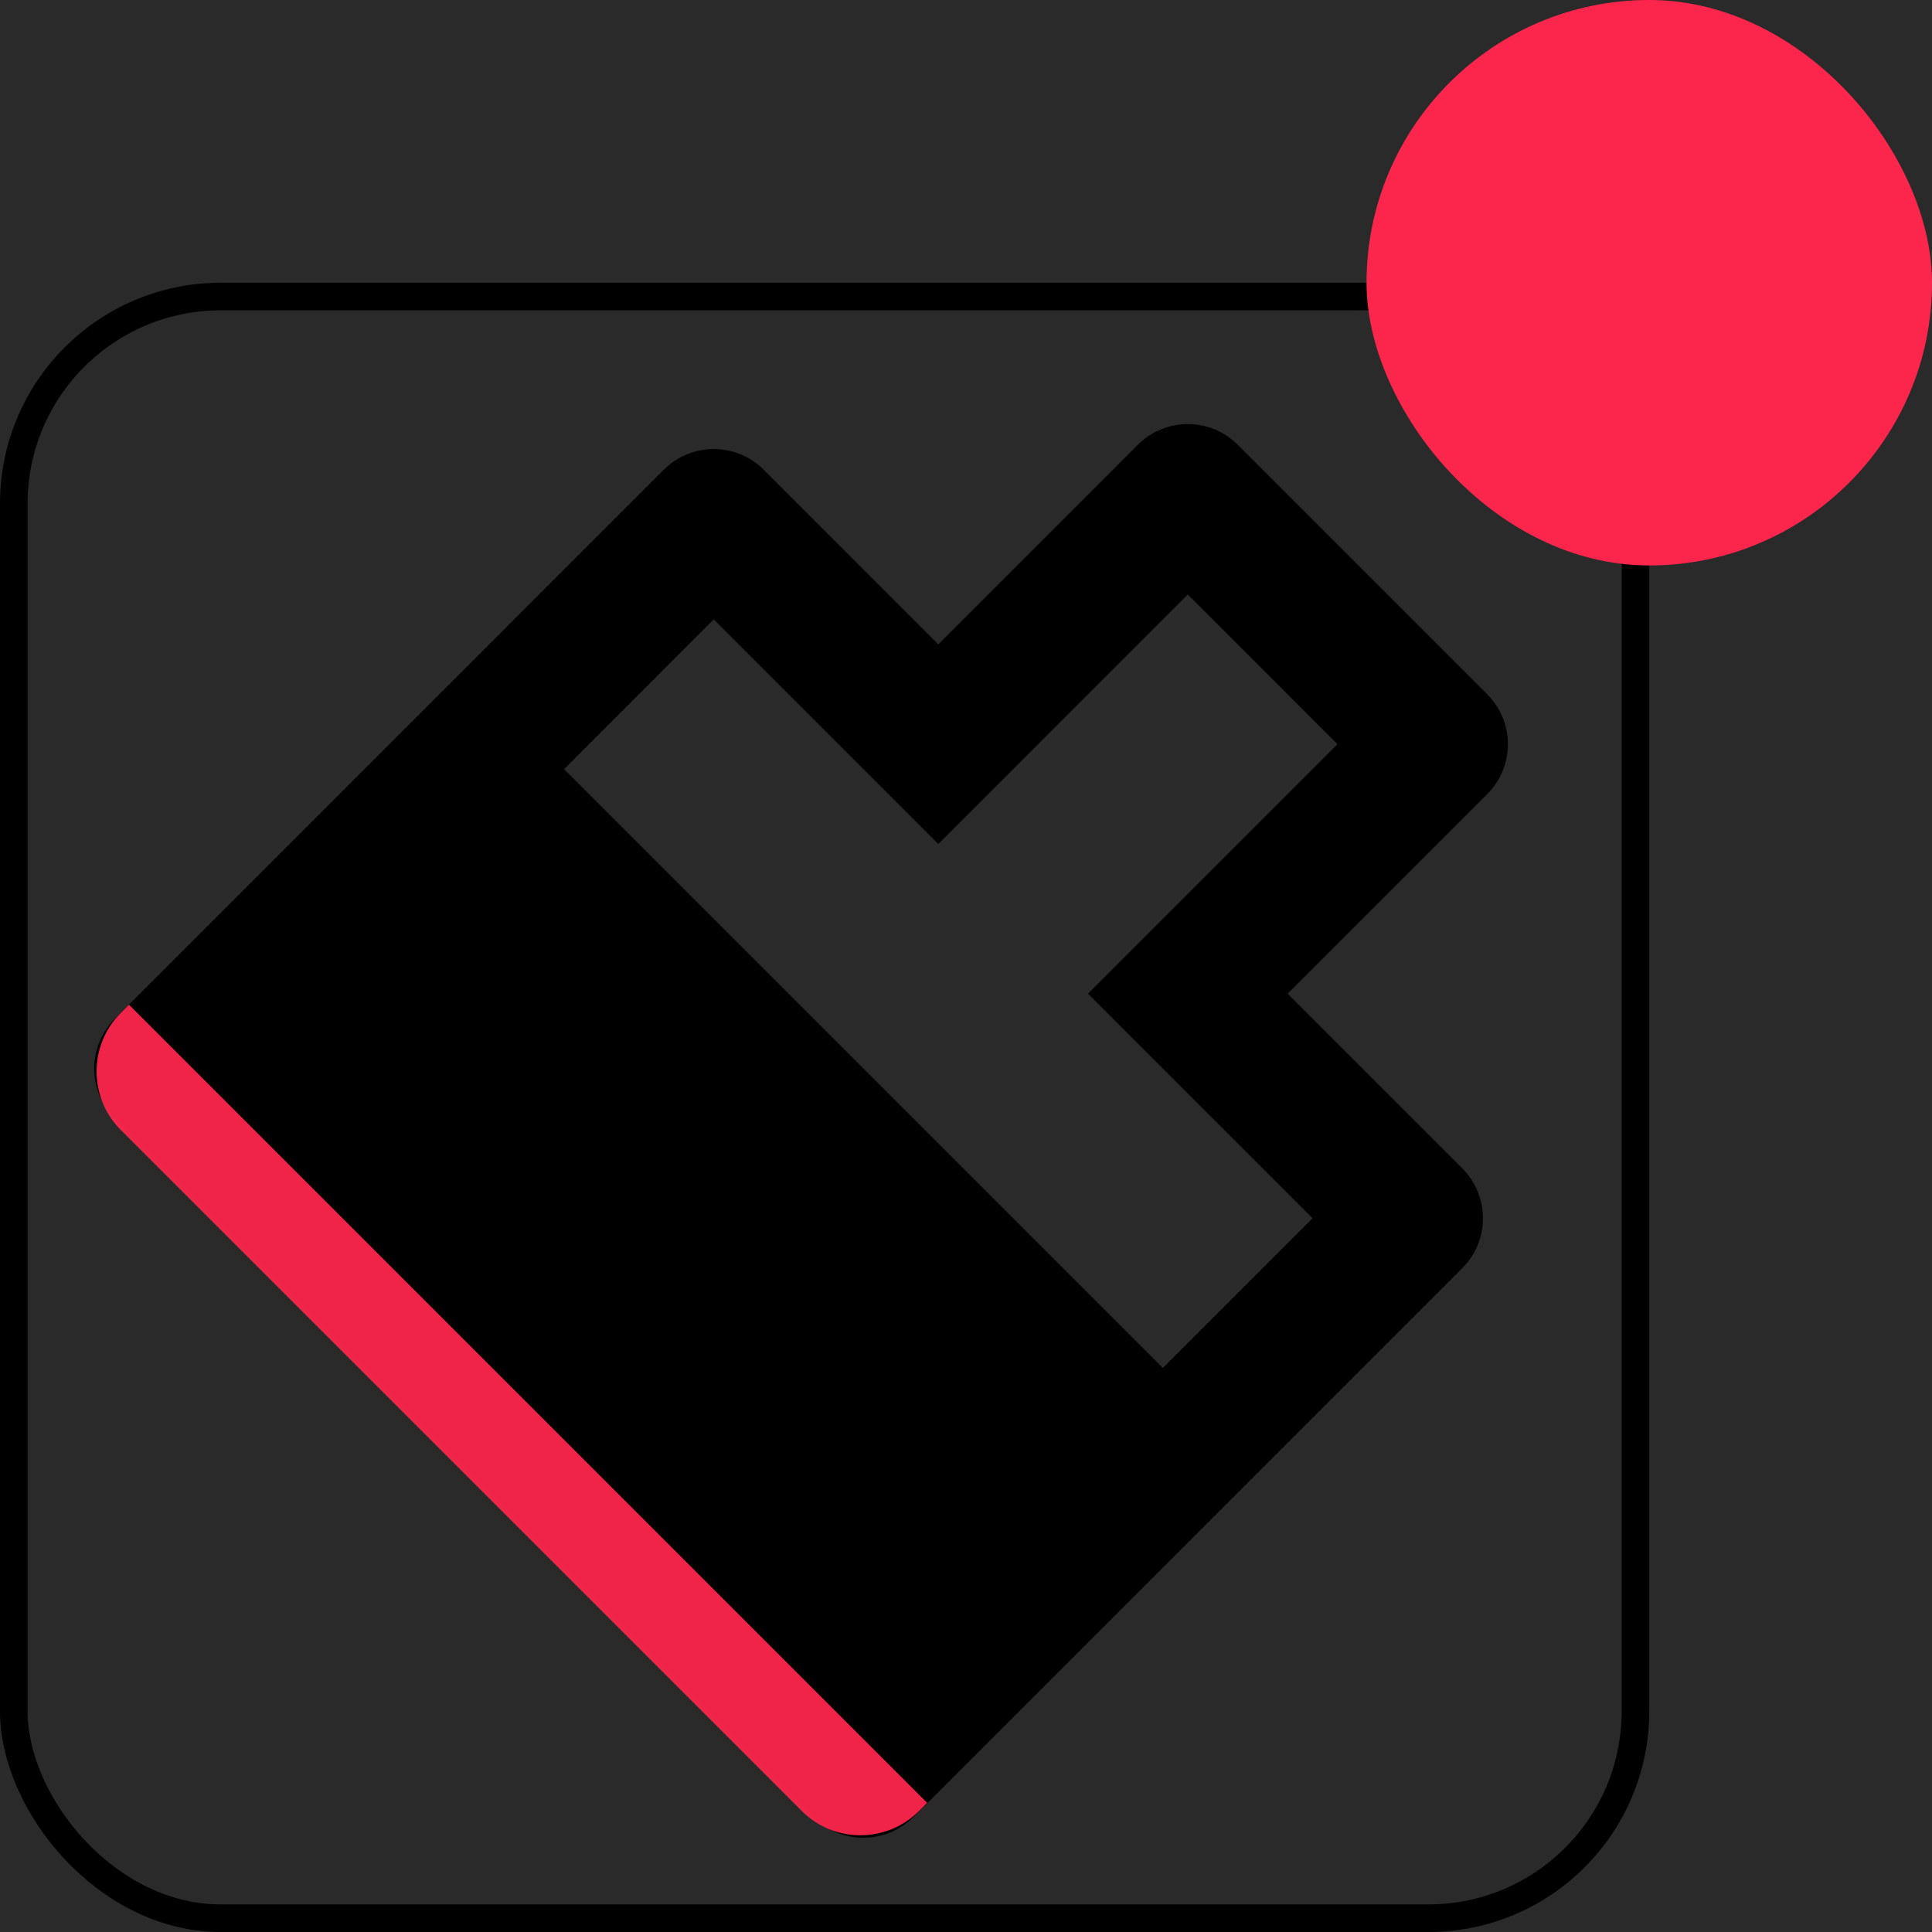 <svg width="35" height="35" viewBox="0 0 35 35" fill="none" xmlns="http://www.w3.org/2000/svg">
	<rect width="35" height="35" fill="#2B2A2A"/>
	<g id="choose_color_type">
		<g id="choose_color">
			<g id="Group 481801">
				<path id="Vector"
				      d="M21.066 24.782L23.778 22.07L19.71 18.002L24.23 13.482L21.518 10.769L16.998 15.29L12.93 11.221L10.218 13.934L21.066 24.782ZM16.998 11.674L20.614 8.057C21.113 7.558 21.923 7.558 22.422 8.057L26.942 12.578C27.442 13.077 27.442 13.886 26.942 14.386L23.326 18.002L26.49 21.166C26.99 21.665 26.99 22.475 26.49 22.974L16.546 32.918C16.047 33.417 15.237 33.417 14.738 32.918L2.082 20.262C1.582 19.762 1.582 18.953 2.082 18.454L12.026 8.509C12.525 8.01 13.335 8.01 13.834 8.509L16.998 11.674Z"
				      fill="black"/>
				<rect id="Rectangle 14428" x="0.25" y="5.372" width="29.378" height="29.378" rx="3.75" stroke="black"
				      stroke-width="0.5"/>
			</g>
			<path id="Rectangle 14429"
			      d="M2.337 18.201L16.796 32.66L16.648 32.809C16.062 33.394 15.112 33.394 14.527 32.809L2.189 20.471C1.603 19.885 1.603 18.935 2.189 18.349L2.337 18.201Z"
			      fill="#FC264D" fill-opacity="0.95"/>
			<rect id="Rectangle 14427" x="24.756" width="10.244" height="10.244" rx="5.122" fill="#FC264D"/>
		</g>
	</g>
</svg>
